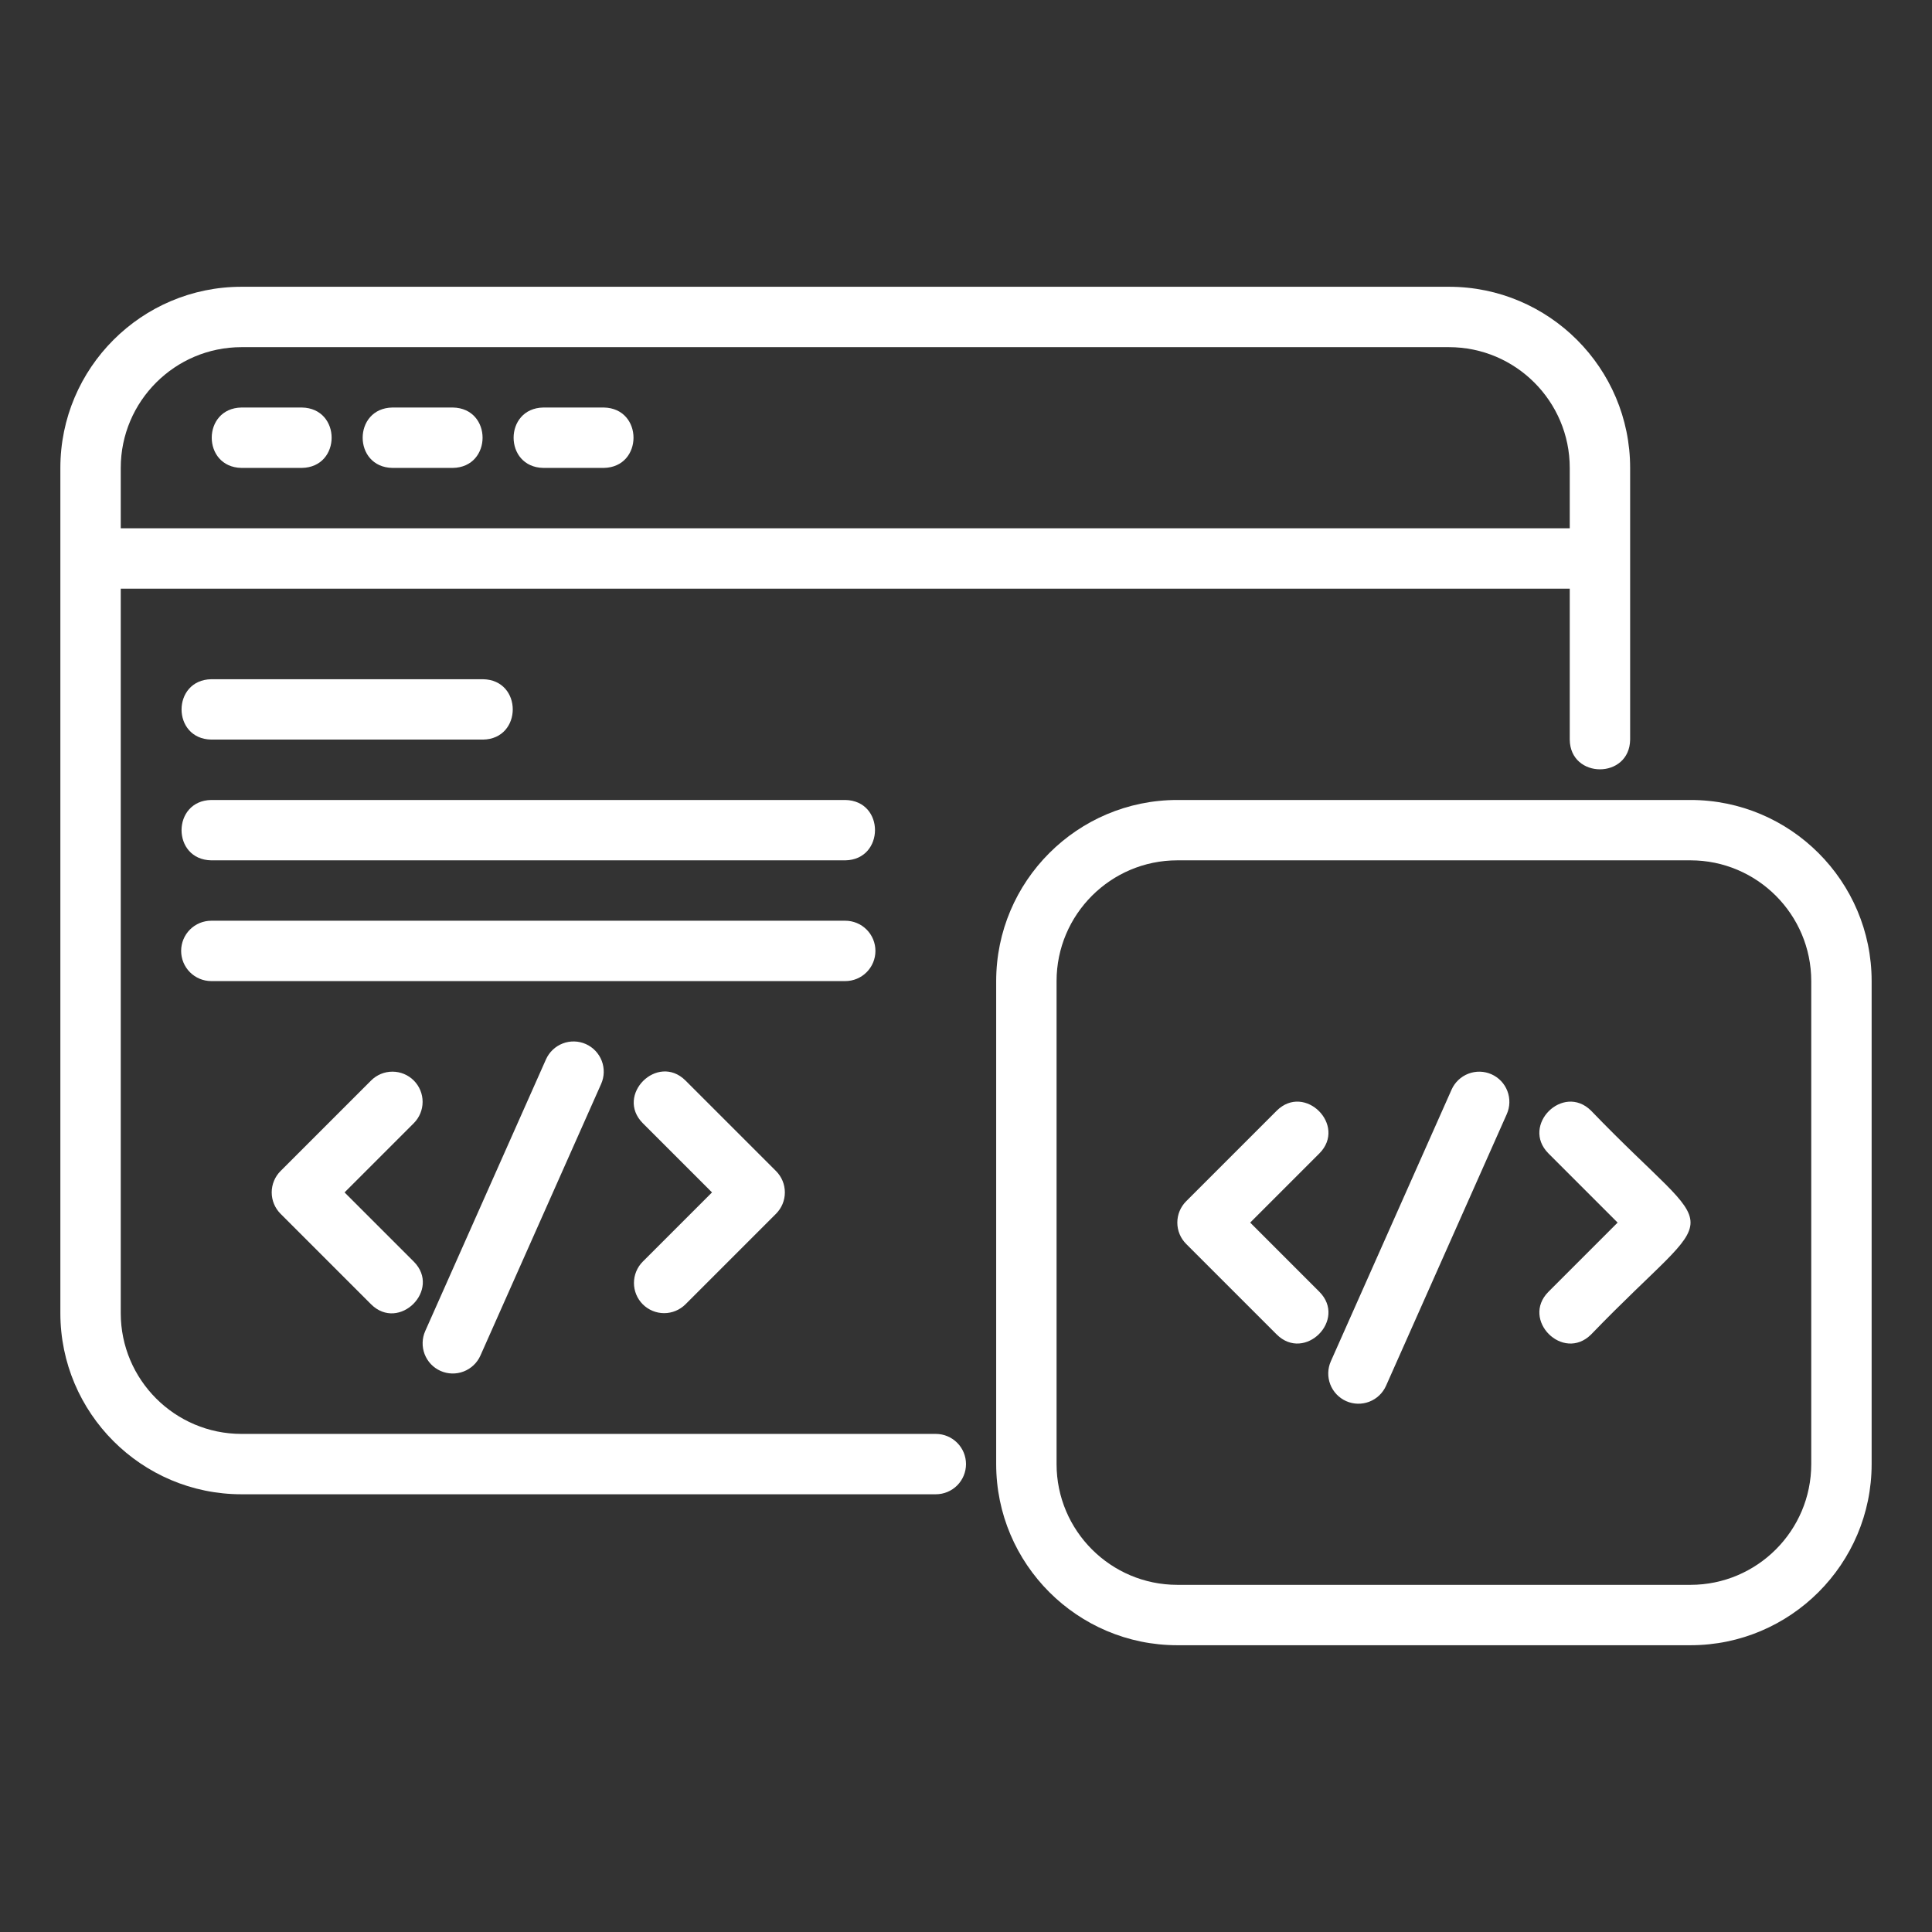 <svg width="90" height="90" viewBox="0 0 90 90" fill="none" xmlns="http://www.w3.org/2000/svg">
<rect x="0" y="0" width="90" height="90" fill="#333333" stroke="none"/>
<path d="M11.25 69.609H43.594C43.967 69.609 44.324 69.461 44.588 69.198C44.852 68.934 45 68.576 45 68.203C45 67.83 44.852 67.472 44.588 67.209C44.324 66.945 43.967 66.797 43.594 66.797H11.25C8.148 66.797 5.625 64.274 5.625 61.172V27.422H73.125V34.453C73.143 36.295 75.914 36.304 75.938 34.453V21.797C75.938 17.144 72.153 13.359 67.5 13.359H11.25C6.597 13.359 2.812 17.144 2.812 21.797V61.172C2.812 65.825 6.597 69.609 11.25 69.609ZM5.625 21.797C5.625 18.695 8.148 16.172 11.25 16.172H67.5C70.602 16.172 73.125 18.695 73.125 21.797V24.609H5.625V21.797Z" fill="white"/>
<path d="M14.062 18.984H11.25C9.402 19.015 9.401 21.766 11.25 21.797H14.062C15.91 21.766 15.912 19.015 14.062 18.984ZM21.094 18.984H18.281C16.433 19.015 16.432 21.766 18.281 21.797H21.094C22.942 21.766 22.943 19.015 21.094 18.984ZM28.125 18.984H25.312C23.465 19.015 23.463 21.766 25.312 21.797H28.125C29.973 21.766 29.974 19.015 28.125 18.984ZM22.5 31.641H9.844C7.999 31.67 7.992 34.422 9.844 34.453H22.5C24.345 34.424 24.352 31.672 22.5 31.641ZM9.844 40.078H39.375C41.214 40.05 41.231 37.298 39.375 37.266H9.844C8.002 37.294 7.989 40.047 9.844 40.078ZM40.781 44.297C40.781 43.924 40.633 43.566 40.369 43.303C40.106 43.039 39.748 42.891 39.375 42.891H9.844C9.471 42.891 9.113 43.039 8.849 43.303C8.586 43.566 8.438 43.924 8.438 44.297C8.438 44.67 8.586 45.028 8.849 45.291C9.113 45.555 9.471 45.703 9.844 45.703H39.375C39.748 45.703 40.106 45.555 40.369 45.291C40.633 45.028 40.781 44.67 40.781 44.297ZM19.276 50.334C19.012 50.07 18.654 49.922 18.281 49.922C17.908 49.922 17.551 50.07 17.287 50.334L13.068 54.553C12.805 54.816 12.657 55.174 12.657 55.547C12.657 55.92 12.805 56.277 13.068 56.541L17.287 60.76C18.592 62.053 20.571 60.078 19.276 58.771L16.051 55.547L19.276 52.322C19.539 52.059 19.687 51.701 19.687 51.328C19.687 50.955 19.539 50.598 19.276 50.334ZM29.943 60.76C30.207 61.023 30.565 61.172 30.938 61.172C31.31 61.172 31.668 61.023 31.932 60.76L36.151 56.541C36.414 56.277 36.562 55.92 36.562 55.547C36.562 55.174 36.414 54.816 36.151 54.553L31.932 50.334C30.627 49.04 28.648 51.014 29.943 52.322L33.168 55.547L29.943 58.771C29.68 59.035 29.532 59.393 29.532 59.766C29.532 60.139 29.68 60.496 29.943 60.76ZM20.523 63.863C20.864 64.014 21.25 64.023 21.598 63.889C21.946 63.755 22.227 63.489 22.379 63.149L28.004 50.493C28.155 50.152 28.165 49.765 28.031 49.417C27.897 49.069 27.631 48.788 27.29 48.636C26.949 48.485 26.562 48.475 26.214 48.609C25.866 48.743 25.585 49.01 25.433 49.351L19.808 62.007C19.733 62.176 19.692 62.358 19.688 62.542C19.683 62.727 19.715 62.911 19.781 63.083C19.848 63.256 19.947 63.413 20.074 63.547C20.202 63.681 20.354 63.788 20.523 63.863ZM61.463 60.178L58.239 56.953L61.463 53.729C62.757 52.426 60.781 50.444 59.475 51.74L55.256 55.959C54.992 56.223 54.844 56.58 54.844 56.953C54.844 57.326 54.992 57.684 55.256 57.947L59.475 62.166C60.78 63.46 62.758 61.484 61.463 60.178ZM74.119 51.74C72.813 50.446 70.836 52.424 72.131 53.729L75.355 56.953L72.131 60.178C70.837 61.483 72.813 63.461 74.119 62.166C80.308 55.749 80.284 58.144 74.119 51.74ZM69.477 50.043C69.136 49.892 68.75 49.883 68.402 50.017C68.054 50.151 67.773 50.417 67.621 50.757L61.996 63.413C61.844 63.754 61.835 64.141 61.969 64.49C62.103 64.838 62.37 65.118 62.71 65.27C63.051 65.421 63.438 65.431 63.786 65.297C64.135 65.163 64.415 64.896 64.567 64.555L70.192 51.899C70.267 51.73 70.308 51.548 70.312 51.364C70.317 51.179 70.285 50.995 70.219 50.823C70.153 50.651 70.053 50.493 69.926 50.359C69.798 50.225 69.646 50.118 69.477 50.043Z" fill="white"/>
<path d="M78.75 37.266H54.844C50.191 37.266 46.406 41.05 46.406 45.703V68.203C46.406 72.856 50.191 76.641 54.844 76.641H78.75C83.403 76.641 87.188 72.856 87.188 68.203V45.703C87.188 41.05 83.403 37.266 78.75 37.266ZM84.375 68.203C84.375 71.305 81.852 73.828 78.75 73.828H54.844C51.742 73.828 49.219 71.305 49.219 68.203V45.703C49.219 42.601 51.742 40.078 54.844 40.078H78.75C81.852 40.078 84.375 42.601 84.375 45.703V68.203Z" fill="white"/>
</svg>
